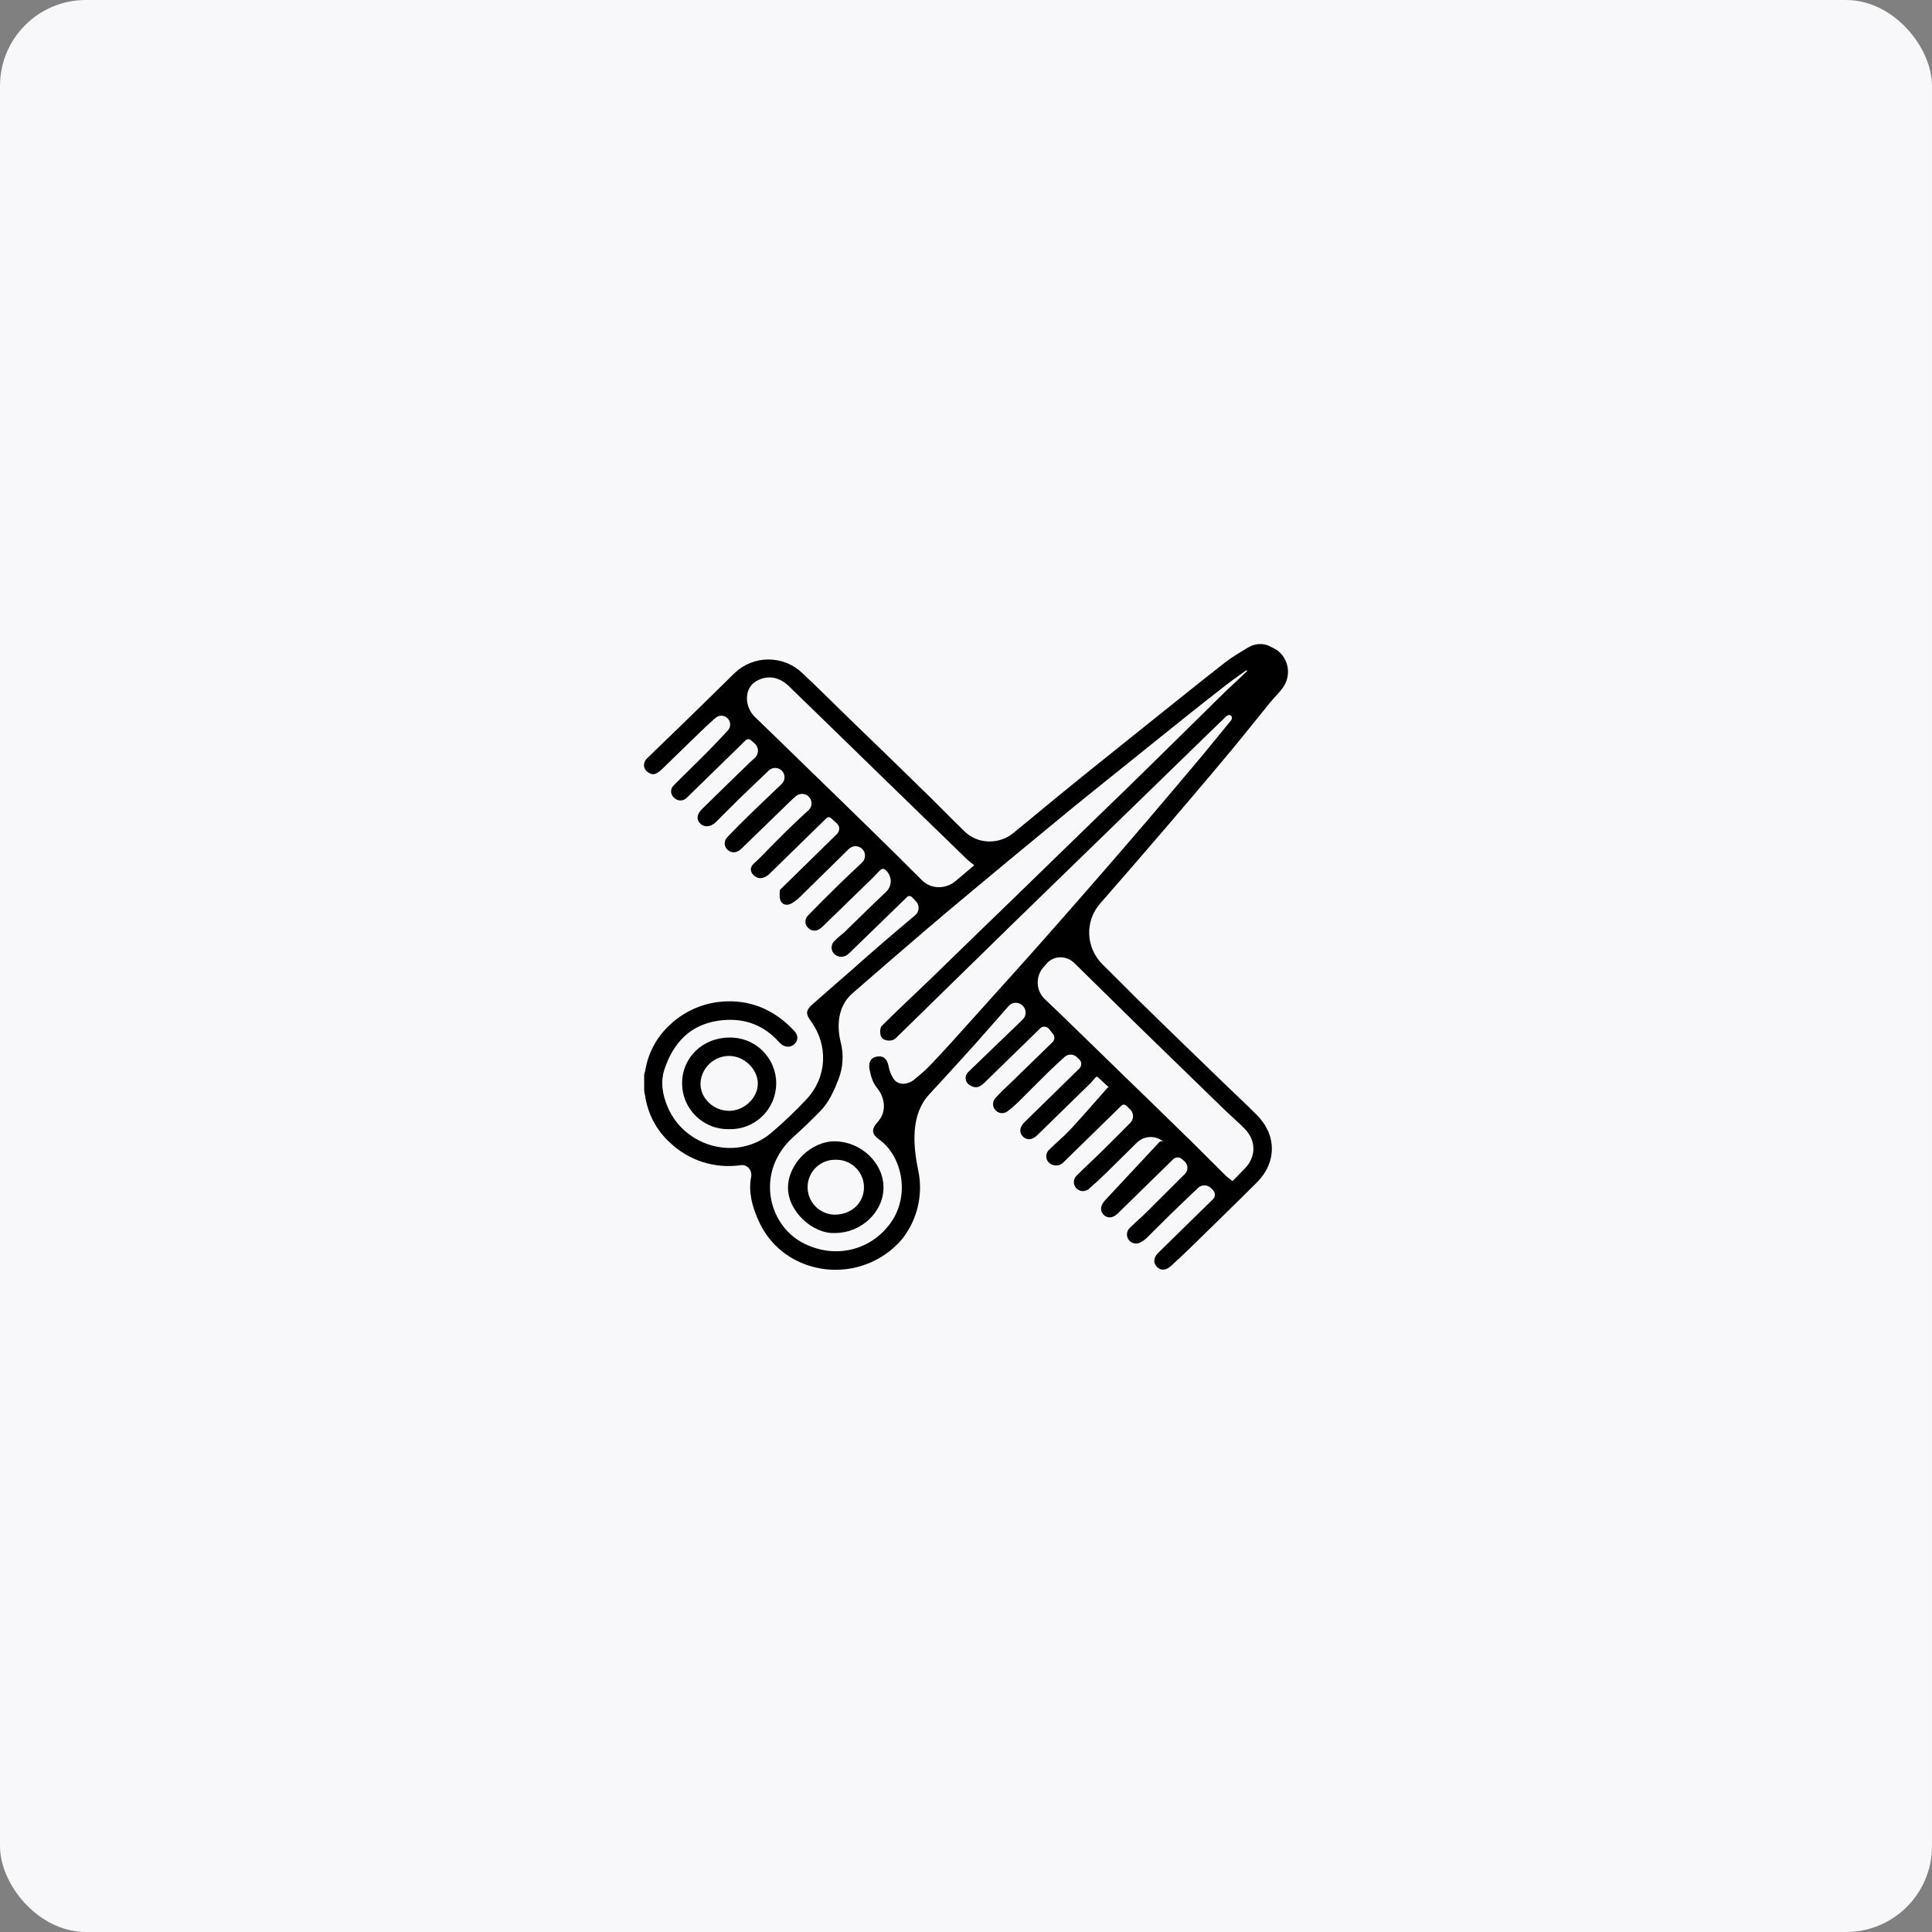 <svg width="90" height="90" viewBox="0 0 90 90" fill="none" xmlns="http://www.w3.org/2000/svg">
<rect x="0" y="0" width="90" height="90" fill="#808080" stroke="none"/>
<rect width="90" height="90" rx="4" fill="#F8F8FB"/>
<path d="M58.723 30.003C58.851 30.005 58.978 30.027 59.095 30.079C59.232 30.14 59.365 30.21 59.493 30.288C59.759 30.486 59.936 30.78 59.986 31.108C60.035 31.435 59.954 31.769 59.759 32.037C59.58 32.288 59.348 32.5 59.152 32.742C58.594 33.427 58.055 34.112 57.488 34.798C56.794 35.636 56.091 36.465 55.386 37.294C54.731 38.066 54.073 38.834 53.411 39.599C52.726 40.387 52.053 41.175 51.366 41.956C51.329 41.998 51.293 42.039 51.256 42.081C50.521 42.911 50.576 44.157 51.368 44.932V44.932C51.917 45.47 52.453 46.021 53.001 46.56C53.709 47.257 54.423 47.948 55.136 48.641C55.775 49.26 56.415 49.879 57.055 50.498C57.551 50.978 58.058 51.448 58.545 51.936C59.476 52.867 59.484 54.146 58.556 55.075C57.518 56.114 56.464 57.132 55.415 58.162C55.132 58.437 54.837 58.711 54.547 58.975C54.317 59.188 54.077 59.203 53.895 59.016C53.713 58.83 53.732 58.582 53.954 58.362C54.804 57.526 55.659 56.694 56.511 55.859V55.859C56.627 55.745 56.62 55.552 56.504 55.438C56.472 55.406 56.439 55.374 56.407 55.342C56.242 55.179 55.977 55.178 55.809 55.338C55.365 55.762 54.912 56.192 54.465 56.627C54.112 56.971 53.769 57.326 53.415 57.67C53.328 57.755 53.228 57.825 53.119 57.879C53.028 57.927 52.923 57.941 52.822 57.917C52.722 57.894 52.634 57.834 52.574 57.749C52.515 57.665 52.489 57.562 52.5 57.46C52.511 57.357 52.56 57.262 52.636 57.193C52.898 56.935 53.185 56.697 53.44 56.438C53.988 55.899 54.526 55.351 55.072 54.811C55.105 54.778 55.139 54.746 55.173 54.715C55.359 54.548 55.365 54.263 55.178 54.098L55.048 53.984C54.925 53.875 54.733 53.904 54.624 54.028V54.028C53.774 54.864 52.922 55.698 52.068 56.53C51.844 56.748 51.597 56.768 51.415 56.594C51.233 56.42 51.251 56.16 51.474 55.92C52.315 55.02 53.155 54.119 53.994 53.217C54.056 53.15 54.161 53.147 54.227 53.211V53.211V53.211C53.866 52.877 53.307 52.886 52.958 53.231C52.486 53.698 52.004 54.176 51.518 54.652C51.262 54.903 50.997 55.144 50.727 55.38C50.647 55.451 50.542 55.49 50.435 55.487C50.327 55.484 50.225 55.44 50.149 55.364C50.072 55.288 50.028 55.186 50.025 55.078C50.022 54.971 50.06 54.866 50.132 54.786C50.51 54.404 50.911 54.043 51.294 53.666C51.749 53.22 52.198 52.765 52.654 52.307C52.827 52.132 52.824 51.849 52.647 51.679L52.465 51.505C52.405 51.446 52.306 51.44 52.246 51.499V51.499L49.626 54.061C49.581 54.111 49.532 54.156 49.48 54.198C49.387 54.266 49.274 54.299 49.159 54.29C49.045 54.282 48.937 54.233 48.856 54.153C48.816 54.112 48.784 54.063 48.764 54.009C48.743 53.956 48.735 53.898 48.738 53.841C48.741 53.783 48.756 53.727 48.783 53.676C48.809 53.625 48.845 53.58 48.89 53.544C49.211 53.225 49.565 52.937 49.872 52.605C50.461 51.969 51.026 51.313 51.601 50.664C51.606 50.658 51.614 50.657 51.621 50.661V50.661C51.637 50.671 51.653 50.65 51.639 50.637L51.146 50.181C51.115 50.152 51.066 50.154 51.038 50.187C50.941 50.298 50.864 50.395 50.779 50.479C49.957 51.282 49.137 52.083 48.321 52.88C48.087 53.109 47.832 53.131 47.65 52.944C47.467 52.756 47.49 52.506 47.728 52.272C48.572 51.443 49.418 50.616 50.266 49.791V49.791C50.394 49.676 50.408 49.475 50.283 49.357L50.159 49.24C50.001 49.091 49.755 49.09 49.594 49.236C49.357 49.451 49.115 49.671 48.88 49.899C48.384 50.382 47.902 50.879 47.408 51.364C47.259 51.508 47.102 51.642 46.937 51.767C46.854 51.831 46.751 51.861 46.647 51.853C46.543 51.844 46.446 51.797 46.374 51.721C46.303 51.645 46.263 51.545 46.261 51.441C46.26 51.337 46.297 51.236 46.366 51.157C46.58 50.916 46.813 50.693 47.052 50.472C47.708 49.832 48.366 49.193 49.026 48.553V48.553C49.13 48.453 49.15 48.288 49.06 48.175L48.87 47.936C48.771 47.811 48.584 47.785 48.467 47.894V47.894L45.862 50.434C45.605 50.684 45.429 50.708 45.157 50.541C45.109 50.51 45.069 50.469 45.039 50.421C45.009 50.373 44.99 50.318 44.983 50.261C44.977 50.205 44.984 50.148 45.002 50.094C45.021 50.04 45.051 49.992 45.092 49.951C45.526 49.531 45.961 49.111 46.398 48.691L47.638 47.499C47.823 47.32 47.824 47.024 47.639 46.845V46.845C47.465 46.675 47.178 46.664 47.011 46.84C46.995 46.856 46.979 46.873 46.964 46.89C46.44 47.477 45.929 48.076 45.403 48.661C44.699 49.442 43.991 50.218 43.278 50.992V50.992C42.431 51.908 42.52 53.312 42.777 54.533C43.046 55.806 42.622 57.025 41.958 57.799C41.381 58.44 40.616 58.883 39.773 59.062C38.929 59.242 38.05 59.149 37.263 58.798C36.398 58.413 35.709 57.718 35.331 56.849C35.031 56.189 34.858 55.516 34.992 54.81C35.046 54.524 34.811 54.239 34.522 54.276V54.276C33.925 54.365 33.316 54.317 32.741 54.134C32.165 53.951 31.64 53.639 31.204 53.222C30.584 52.657 30.179 51.895 30.056 51.066V51.066C30.031 50.959 30.008 50.852 30.008 50.743V50.084C30.008 50.027 30.028 49.972 30.048 49.918V49.918C30.053 49.905 30.056 49.891 30.058 49.876C30.185 49.066 30.582 48.321 31.184 47.763C31.916 47.059 32.888 46.66 33.903 46.646C35.129 46.623 36.126 47.116 36.946 47.968C37.044 48.071 37.143 48.188 37.143 48.331V48.331C37.143 48.403 37.125 48.473 37.091 48.536C36.89 48.834 36.543 48.83 36.3 48.554C35.529 47.687 34.557 47.381 33.43 47.553C32.125 47.755 31.364 48.602 30.962 49.785C30.759 50.384 30.851 50.992 31.116 51.599C31.938 53.471 34.369 54.094 35.926 52.775C36.504 52.284 37.053 51.76 37.571 51.207C38.531 50.177 38.598 48.694 37.764 47.553C37.526 47.227 37.537 47.063 37.837 46.797C38.385 46.307 38.947 45.825 39.501 45.34C40.029 44.876 40.551 44.409 41.083 43.951C41.597 43.508 42.118 43.071 42.635 42.633C42.834 42.465 42.847 42.163 42.664 41.978L42.477 41.788C42.419 41.729 42.323 41.721 42.264 41.778V41.778L39.682 44.284C39.624 44.346 39.562 44.405 39.497 44.459C39.406 44.536 39.288 44.576 39.169 44.57C39.05 44.565 38.937 44.514 38.853 44.429C38.813 44.388 38.783 44.339 38.763 44.285C38.744 44.231 38.735 44.173 38.739 44.116C38.742 44.059 38.758 44.003 38.783 43.952C38.809 43.901 38.846 43.856 38.89 43.819C39.027 43.671 39.204 43.545 39.352 43.408C39.985 42.797 40.612 42.174 41.248 41.573C41.255 41.565 41.263 41.558 41.27 41.551C41.557 41.286 41.567 40.864 41.303 40.576V40.576C41.161 40.422 41.076 40.451 40.953 40.584C40.761 40.793 40.555 40.995 40.352 41.189C39.667 41.856 38.982 42.522 38.296 43.186C38.082 43.392 37.843 43.407 37.663 43.239C37.62 43.204 37.586 43.161 37.561 43.111C37.536 43.062 37.522 43.008 37.52 42.953C37.517 42.898 37.526 42.843 37.546 42.791C37.566 42.74 37.596 42.693 37.636 42.654C38.102 42.169 38.579 41.695 39.061 41.223C39.433 40.86 39.801 40.517 40.158 40.181C40.334 40.015 40.342 39.738 40.178 39.561V39.561C40.008 39.377 39.72 39.371 39.542 39.547C38.784 40.294 38.035 41.032 37.283 41.767C37.163 41.886 37.03 41.99 36.886 42.077C36.702 42.188 36.485 42.173 36.38 41.993C36.302 41.856 36.319 41.666 36.324 41.5C36.324 41.441 36.411 41.381 36.461 41.328C37.3 40.506 38.139 39.684 38.979 38.861V38.861C39.122 38.723 39.139 38.5 38.992 38.366L38.708 38.108C38.651 38.057 38.562 38.051 38.507 38.106V38.106C37.634 38.96 36.761 39.814 35.888 40.666C35.887 40.667 35.886 40.668 35.885 40.669C35.731 40.83 35.508 40.956 35.297 40.888C35.295 40.887 35.293 40.886 35.292 40.886C35.183 40.849 35.091 40.776 35.031 40.679C34.929 40.503 34.976 40.354 35.136 40.209C35.411 39.97 35.648 39.701 35.903 39.446C36.272 39.078 36.636 38.705 37.012 38.35C37.225 38.144 37.444 37.943 37.663 37.744C37.846 37.577 37.853 37.29 37.678 37.114V37.114C37.514 36.949 37.25 36.938 37.075 37.09C36.98 37.172 36.886 37.255 36.797 37.342C36.041 38.073 35.289 38.809 34.539 39.535C34.326 39.741 34.085 39.759 33.904 39.594C33.861 39.56 33.826 39.516 33.801 39.467C33.776 39.418 33.762 39.364 33.759 39.309C33.756 39.254 33.764 39.199 33.784 39.147C33.804 39.095 33.834 39.048 33.873 39.009C34.243 38.617 34.627 38.236 35.014 37.859C35.478 37.412 35.948 36.965 36.412 36.522C36.586 36.356 36.592 36.081 36.427 35.908V35.908C36.261 35.734 35.985 35.728 35.812 35.894C35.347 36.337 34.889 36.772 34.435 37.213C34.067 37.57 33.711 37.938 33.346 38.298C33.11 38.532 32.809 38.555 32.617 38.362C32.425 38.169 32.461 37.921 32.716 37.677C33.459 36.946 34.204 36.219 34.951 35.497C35.016 35.435 35.083 35.375 35.152 35.315C35.359 35.135 35.363 34.818 35.157 34.637L34.981 34.482C34.912 34.421 34.807 34.418 34.74 34.481V34.481L32.136 37.023C32.084 37.078 32.029 37.13 31.971 37.179C31.933 37.216 31.888 37.244 31.839 37.263C31.79 37.282 31.738 37.291 31.685 37.289C31.632 37.287 31.58 37.275 31.532 37.253V37.253C31.437 37.209 31.355 37.133 31.305 37.04C31.305 37.04 31.305 37.039 31.305 37.039C31.28 36.992 31.265 36.94 31.262 36.887C31.259 36.833 31.267 36.78 31.286 36.73C31.305 36.681 31.334 36.635 31.372 36.598C31.921 36.041 32.48 35.511 33.027 34.953C33.331 34.647 33.625 34.328 33.902 34.033C34.044 33.881 34.052 33.646 33.918 33.487V33.487C33.77 33.31 33.505 33.29 33.332 33.443C33.165 33.59 33.003 33.733 32.847 33.882C32.185 34.517 31.53 35.16 30.87 35.801C30.554 36.107 30.38 36.147 30.121 35.924C30.04 35.854 30 35.748 30 35.641V35.641C30 35.53 30.045 35.423 30.125 35.345C30.633 34.849 31.154 34.353 31.664 33.855C32.518 33.023 33.375 32.192 34.221 31.353C34.645 30.947 35.21 30.721 35.797 30.721C36.385 30.721 36.949 30.947 37.374 31.353C38.106 32.038 38.813 32.75 39.533 33.448C40.095 33.996 40.661 34.537 41.224 35.084C41.935 35.775 42.646 36.468 43.357 37.163C43.885 37.682 44.399 38.213 44.93 38.728V38.728C45.545 39.33 46.526 39.353 47.196 38.813C47.245 38.774 47.294 38.735 47.342 38.695C48.01 38.147 48.672 37.599 49.338 37.05C50.005 36.502 50.709 35.94 51.395 35.387C52.056 34.854 52.721 34.321 53.388 33.79C54.621 32.81 55.835 31.819 57.075 30.855C57.403 30.6 57.767 30.389 58.125 30.171C58.305 30.061 58.512 30.001 58.723 30.003V30.003ZM58.084 31.275C58.096 31.264 58.097 31.246 58.087 31.235V31.235C58.077 31.223 58.06 31.221 58.048 31.23C57.731 31.46 57.408 31.683 57.1 31.923C56.434 32.44 55.773 32.961 55.116 33.487C53.765 34.569 52.415 35.653 51.067 36.74C50.383 37.289 49.701 37.845 49.02 38.409C48.354 38.957 47.69 39.505 47.027 40.054C46.35 40.614 45.674 41.177 44.998 41.742C44.313 42.314 43.636 42.886 42.961 43.464C41.969 44.314 40.979 45.168 39.993 46.026C39.9 46.107 39.806 46.188 39.712 46.27C39.065 46.831 38.956 47.708 39.161 48.541V48.541C39.312 49.12 39.275 49.732 39.056 50.288C38.845 50.824 38.618 51.343 38.215 51.757C37.812 52.17 37.393 52.571 36.969 52.953C35.187 54.543 35.748 57.019 37.381 57.888C38.857 58.671 40.533 58.267 41.463 57.005C42.447 55.663 41.995 53.831 40.968 53.092C40.584 52.818 40.584 52.595 40.905 52.243V52.243C41.297 51.802 41.241 51.168 40.875 50.705C40.667 50.442 40.583 50.204 40.51 49.836C40.443 49.492 40.559 49.271 40.835 49.222C41.141 49.166 41.327 49.309 41.394 49.669C41.43 49.881 41.511 50.083 41.632 50.261V50.261C41.848 50.579 42.293 50.533 42.59 50.29C42.848 50.078 43.093 49.871 43.315 49.64C43.992 48.941 44.635 48.207 45.288 47.485C45.998 46.698 46.707 45.91 47.414 45.12C48.053 44.408 48.687 43.694 49.315 42.978C50.009 42.191 50.7 41.401 51.389 40.608C52.053 39.844 52.714 39.079 53.373 38.31C54.201 37.339 55.026 36.364 55.848 35.386C56.312 34.838 56.759 34.269 57.219 33.715C57.255 33.672 57.291 33.629 57.326 33.587C57.488 33.393 57.294 33.202 57.112 33.378V33.378C56.437 34.028 55.767 34.683 55.097 35.335L53.062 37.313L51.067 39.252L49.011 41.249C48.354 41.889 47.695 42.527 47.038 43.168C46.177 44.007 45.318 44.847 44.461 45.689L41.8 48.294C41.756 48.343 41.705 48.386 41.649 48.421C41.463 48.528 41.127 48.476 41.043 48.284C40.986 48.147 40.983 47.887 41.072 47.797C41.799 47.068 42.555 46.369 43.296 45.655C44.004 44.969 44.706 44.284 45.411 43.599L47.33 41.741L49.386 39.742C50.05 39.096 50.714 38.449 51.38 37.804C52.065 37.145 52.739 36.488 53.415 35.826C54.644 34.618 55.873 33.409 57.1 32.199C57.147 32.152 57.199 32.111 57.247 32.062L58.084 31.275ZM57.415 55.018C57.418 55.019 57.42 55.018 57.422 55.016C57.623 54.812 57.808 54.625 57.99 54.434C58.523 53.876 58.524 53.134 57.981 52.58C57.707 52.298 57.402 52.04 57.116 51.766C56.45 51.122 55.786 50.476 55.123 49.829C54.438 49.163 53.752 48.499 53.067 47.83C52.062 46.845 51.056 45.857 50.051 44.867V44.867C49.683 44.503 49.096 44.497 48.756 44.888L48.604 45.063C48.224 45.5 48.258 46.158 48.681 46.554C48.898 46.758 49.112 46.961 49.325 47.166C50.033 47.851 50.735 48.536 51.441 49.222C52.081 49.849 52.725 50.475 53.374 51.1C54.133 51.838 54.892 52.578 55.648 53.319C56.128 53.791 56.6 54.279 57.078 54.745C57.171 54.839 57.287 54.917 57.413 55.017C57.413 55.017 57.414 55.018 57.415 55.018V55.018ZM45.383 40.31C45.384 40.31 45.385 40.309 45.384 40.308C45.26 40.205 45.133 40.114 45.022 40.006C44.328 39.335 43.636 38.663 42.945 37.989L40.969 36.07C40.245 35.364 39.52 34.658 38.794 33.951C38.108 33.283 37.423 32.615 36.738 31.953C36.3 31.534 35.749 31.427 35.23 31.73V31.73C34.642 32.071 34.679 32.937 35.172 33.405C35.193 33.425 35.214 33.445 35.235 33.465C35.911 34.114 36.58 34.769 37.252 35.423C37.923 36.077 38.609 36.74 39.286 37.401C40.133 38.224 40.979 39.051 41.823 39.884C42.21 40.262 42.584 40.651 42.972 41.027V41.027C43.394 41.432 44.064 41.421 44.512 41.045C44.522 41.037 44.532 41.028 44.542 41.02C44.81 40.795 45.082 40.561 45.382 40.31C45.382 40.31 45.382 40.31 45.383 40.31V40.31Z" fill="black"/>
<path d="M33.967 52.601C33.682 52.608 33.398 52.558 33.132 52.454C32.867 52.349 32.624 52.193 32.42 51.994C32.216 51.795 32.053 51.556 31.942 51.293C31.831 51.03 31.774 50.748 31.774 50.462C31.774 49.27 32.733 48.336 33.977 48.334C34.262 48.327 34.545 48.378 34.81 48.483C35.074 48.587 35.316 48.744 35.519 48.944C35.722 49.143 35.884 49.381 35.993 49.644C36.103 49.907 36.16 50.189 36.159 50.474C36.158 50.758 36.1 51.04 35.989 51.302C35.877 51.564 35.715 51.802 35.51 52C35.306 52.198 35.063 52.353 34.798 52.457C34.533 52.56 34.249 52.609 33.965 52.601H33.967ZM33.967 51.747C34.668 51.747 35.305 51.141 35.302 50.475C35.3 49.809 34.673 49.194 33.975 49.19C33.627 49.188 33.292 49.321 33.041 49.562C32.79 49.803 32.642 50.132 32.631 50.48C32.629 51.167 33.239 51.747 33.966 51.747H33.967Z" fill="black"/>
<path d="M38.91 57.438C37.866 57.499 36.697 56.419 36.708 55.321C36.717 54.199 37.795 53.148 38.91 53.167C40.114 53.188 41.161 54.175 41.157 55.321C41.153 56.467 40.114 57.434 38.91 57.438ZM38.934 54.025C38.595 54.016 38.266 54.142 38.02 54.376C37.773 54.61 37.63 54.931 37.621 55.27C37.612 55.61 37.739 55.939 37.972 56.185C38.206 56.431 38.527 56.574 38.867 56.583C39.63 56.598 40.237 56.057 40.247 55.337C40.25 55.164 40.218 54.992 40.154 54.831C40.089 54.67 39.992 54.524 39.869 54.402C39.747 54.279 39.601 54.183 39.44 54.118C39.279 54.053 39.107 54.022 38.934 54.025Z" fill="black"/>
</svg>

